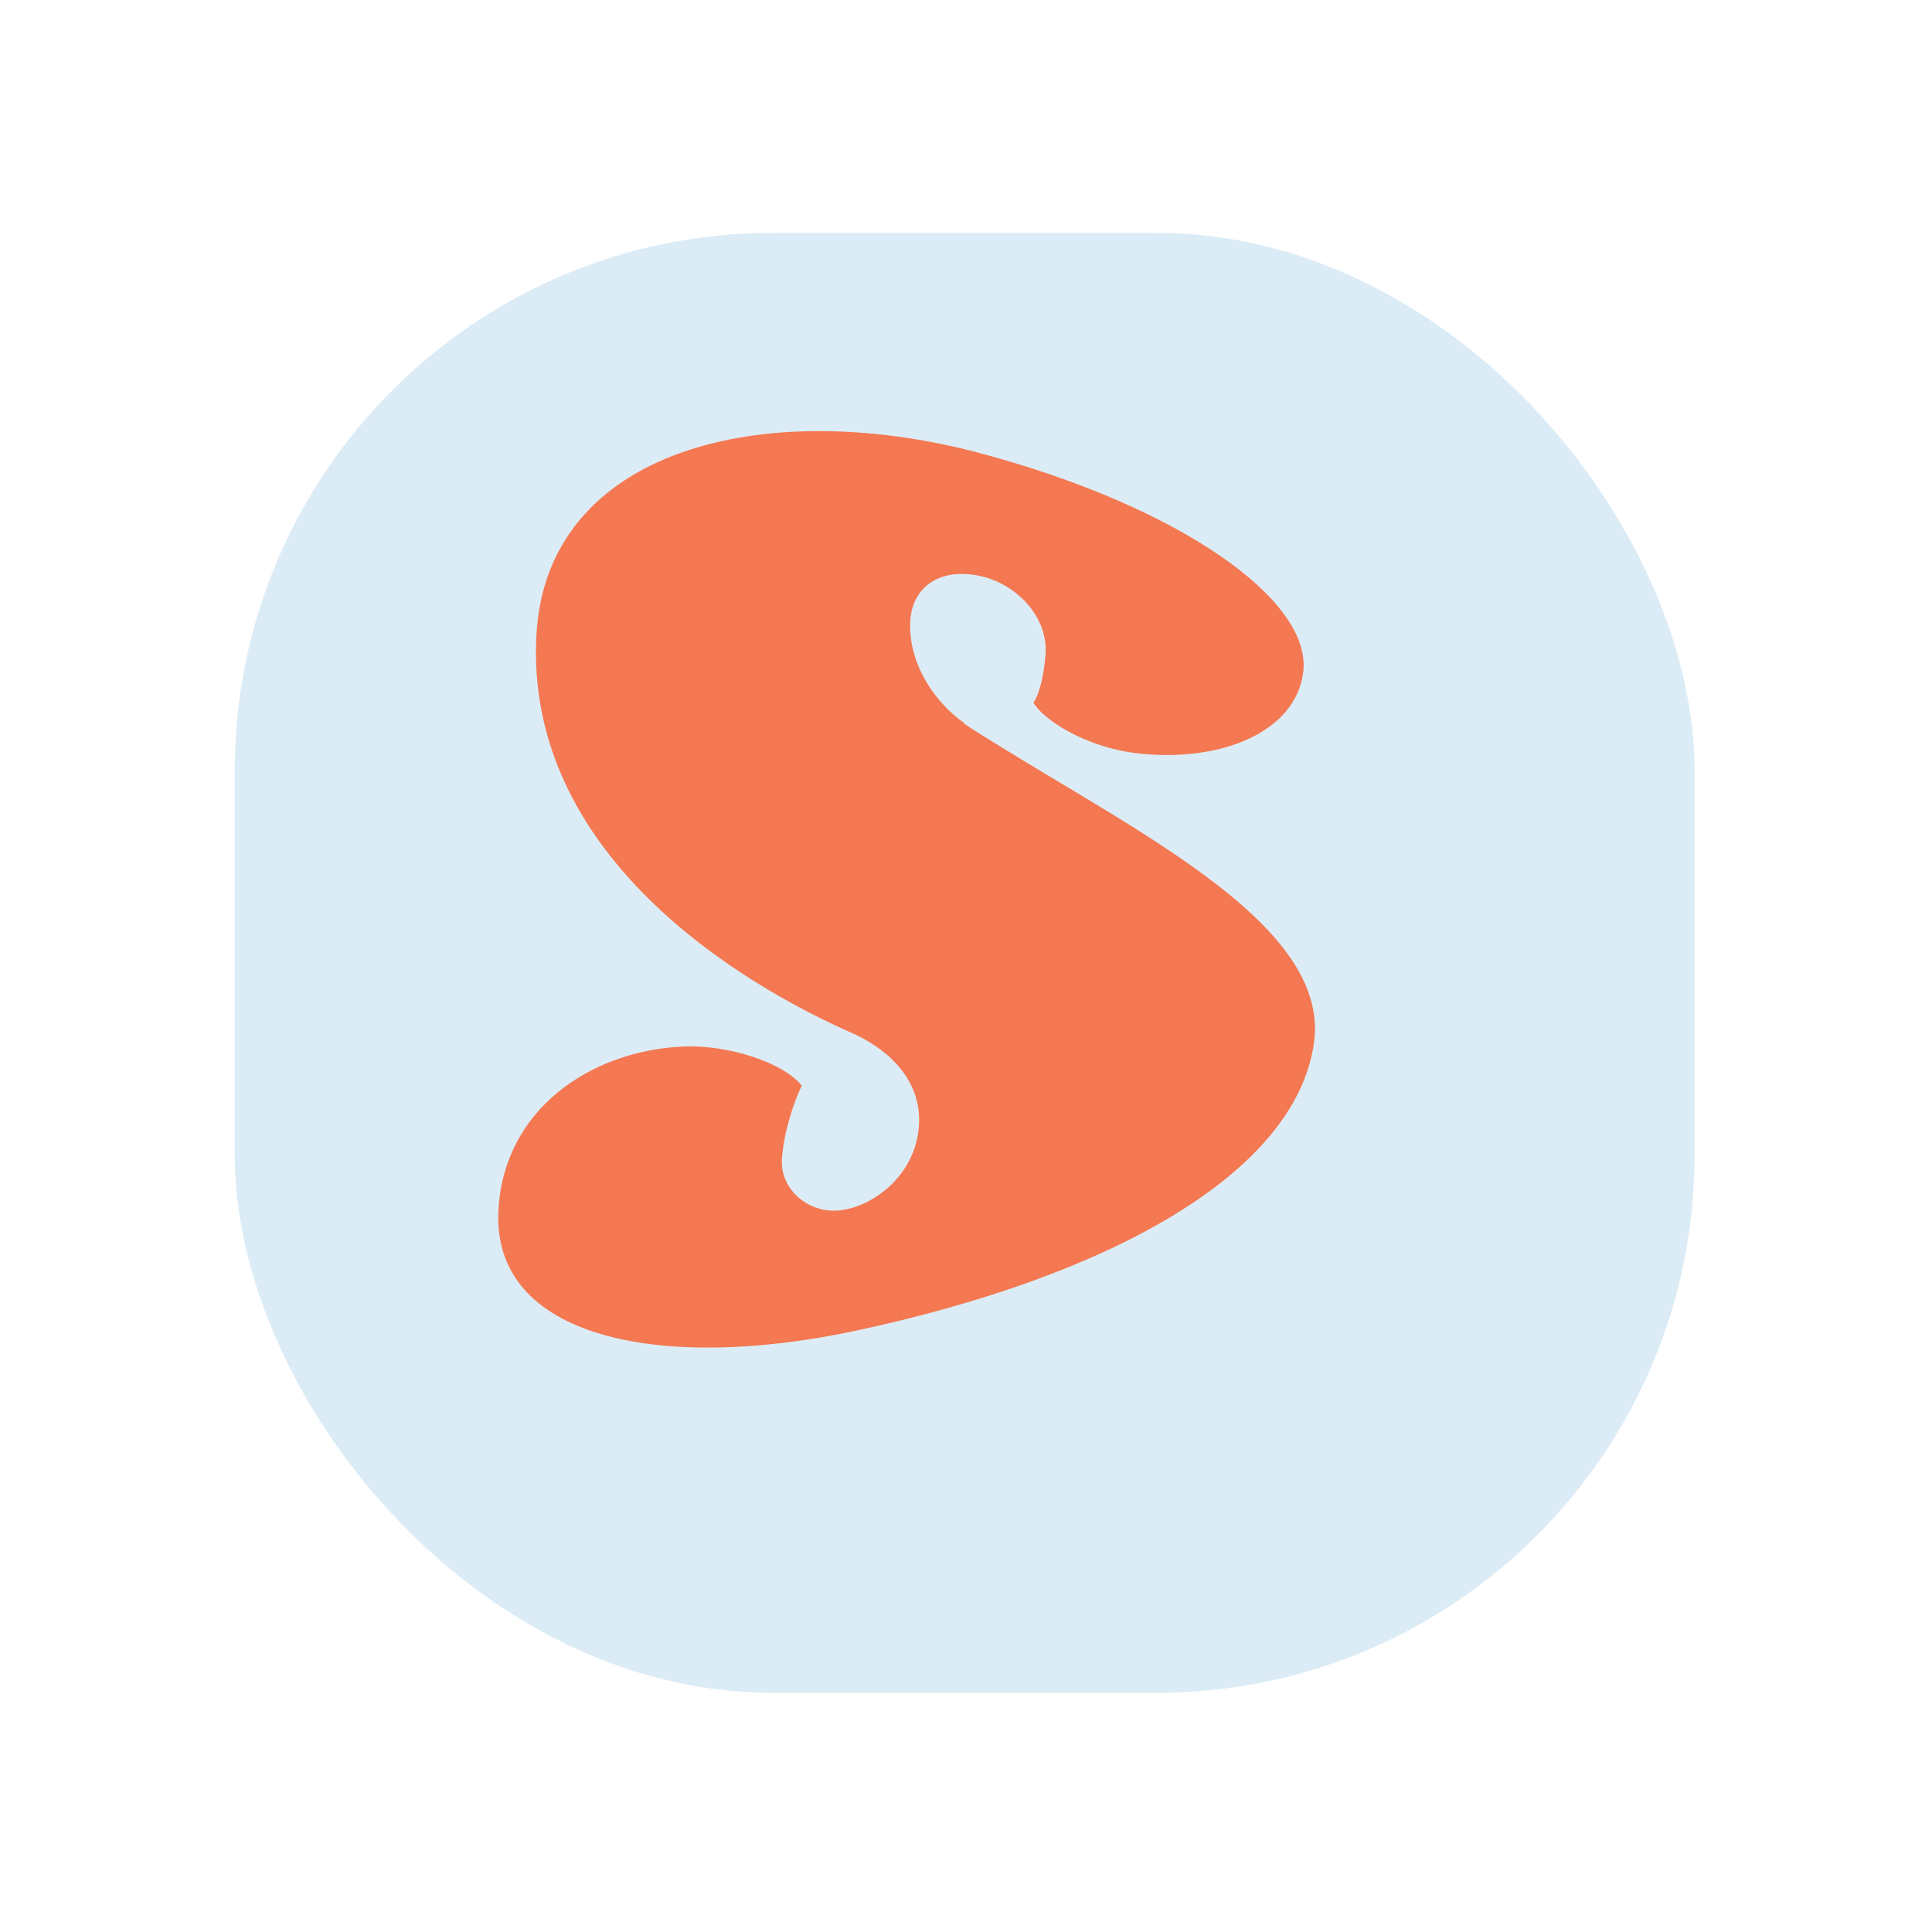 <?xml version="1.0" encoding="UTF-8"?>
<svg id="Layer_2" data-name="Layer 2" xmlns="http://www.w3.org/2000/svg" xmlns:xlink="http://www.w3.org/1999/xlink" viewBox="0 0 71.28 71.04">
  <defs>
    <style>
      .cls-1 {
        fill: #dcecf6;
        filter: url(#drop-shadow-1);
      }

      .cls-1, .cls-2 {
        stroke-width: 0px;
      }

      .cls-2 {
        fill: #f47851;
      }
    </style>
    <filter id="drop-shadow-1" filterUnits="userSpaceOnUse">
      <feOffset dx="2.83" dy="2.83"/>
      <feGaussianBlur result="blur" stdDeviation="2.83"/>
      <feFlood flood-color="#000" flood-opacity=".3"/>
      <feComposite in2="blur" operator="in"/>
      <feComposite in="SourceGraphic"/>
    </filter>
  </defs>
  <g id="Layer_7" data-name="Layer 7">
    <rect class="cls-1" x="5.83" y="5.76" width="53.86" height="53.86" rx="19.84" ry="19.84"/>
    <path class="cls-2" d="m35.57,26.7c5.77,3.73,13.53,7.22,12.91,11.76-.68,4.89-7.69,8.67-16.95,10.64-7.16,1.52-13.39.28-13.14-4.45.19-3.69,3.35-5.87,6.77-6.04,1.76-.09,3.79.63,4.42,1.44-.31.64-.66,1.72-.73,2.68-.09,1.15,1,2.09,2.22,1.91s2.68-1.31,2.83-3.05c.14-1.61-.97-2.87-2.67-3.57-4.91-2.22-11.84-7.01-11.44-14.58.36-6.85,8.35-8.85,16.34-6.73,7.33,1.95,12.3,5.41,11.95,8.1-.29,2.22-3.08,3.33-6.12,2.98-1.96-.23-3.5-1.27-3.83-1.87.26-.4.38-1.07.44-1.71.14-1.45-1.08-2.69-2.45-2.97-1.48-.3-2.43.44-2.53,1.59-.12,1.47.75,2.97,1.99,3.85Z"/>
  </g>
</svg>